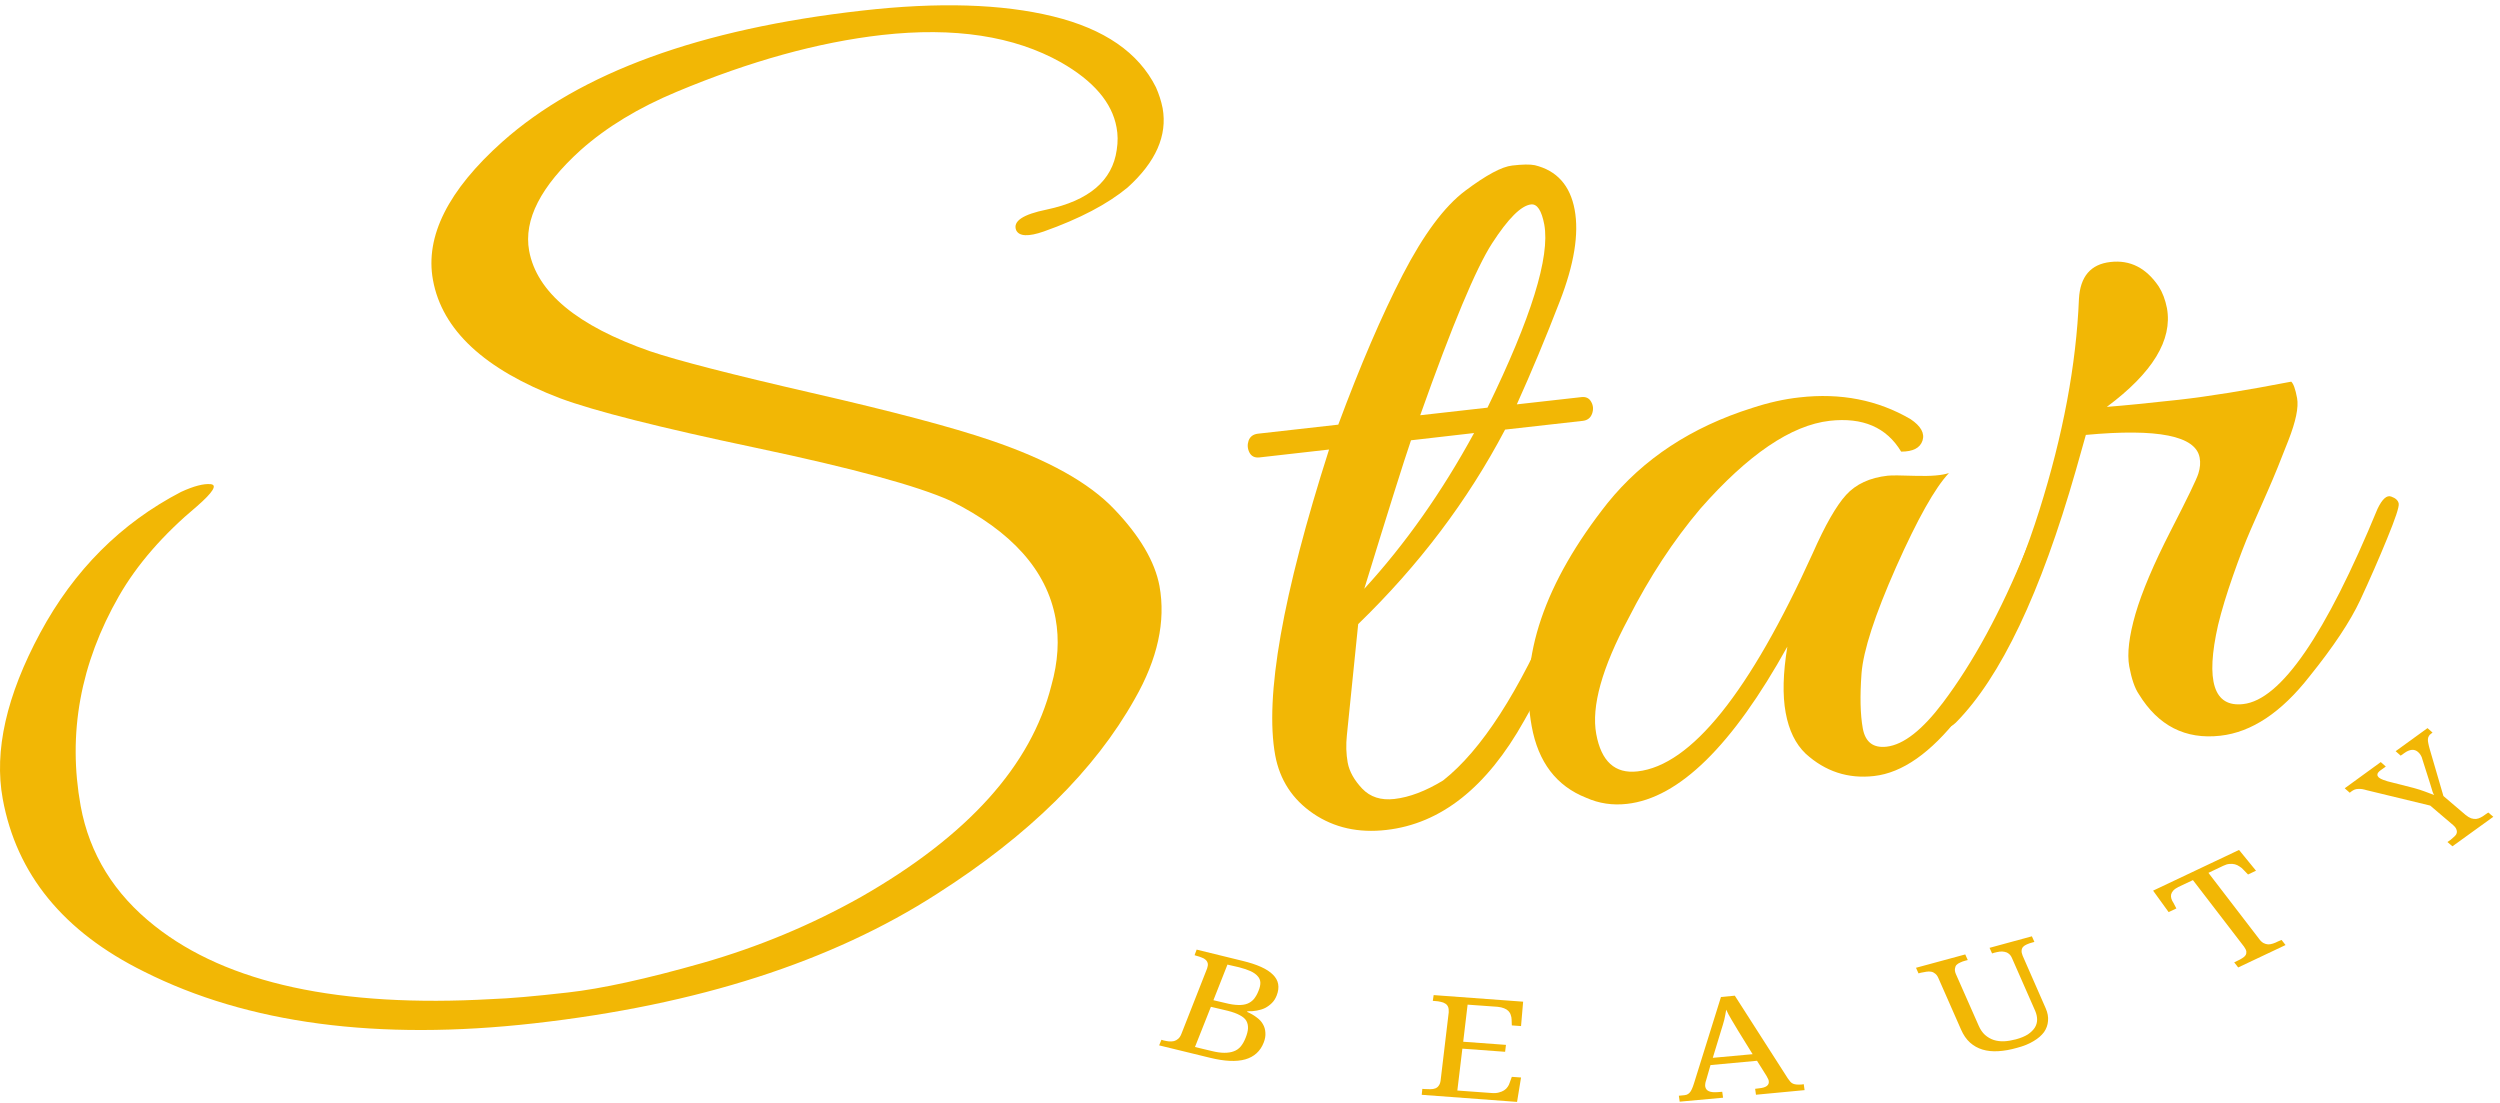 <svg width="170" height="75" viewBox="0 0 170 75" fill="none" xmlns="http://www.w3.org/2000/svg">
<path d="M75.924 8.657C75.618 6.976 74.36 5.504 72.148 4.241C68.956 2.447 64.895 1.828 59.964 2.38C55.639 2.873 50.994 4.159 46.028 6.236C43.423 7.32 41.243 8.643 39.487 10.204C36.769 12.664 35.6 14.945 35.981 17.052C36.501 19.876 39.248 22.157 44.218 23.889C46.077 24.517 49.75 25.464 55.233 26.725C60.712 27.98 64.745 29.05 67.331 29.93C71.243 31.253 74.061 32.822 75.782 34.638C77.509 36.448 78.532 38.185 78.845 39.849C79.28 42.248 78.721 44.809 77.164 47.527C74.446 52.378 69.968 56.794 63.726 60.776C56.551 65.402 47.424 68.335 36.338 69.585C25.686 70.787 16.836 69.613 9.79 66.066C4.318 63.362 1.119 59.447 0.185 54.319C-0.413 51.063 0.438 47.3 2.736 43.033C5.034 38.768 8.226 35.574 12.312 33.45C13.174 33.054 13.844 32.878 14.321 32.923C14.795 32.968 14.492 33.466 13.409 34.413C11.101 36.341 9.327 38.378 8.094 40.522C5.461 45.117 4.592 49.881 5.486 54.813C6.085 58.072 7.766 60.792 10.531 62.972C15.461 66.873 23.092 68.526 33.431 67.938C34.606 67.898 36.338 67.75 38.618 67.489C40.905 67.234 43.954 66.567 47.766 65.483C51.574 64.393 55.169 62.894 58.553 60.989C65.81 56.841 70.124 52.053 71.492 46.619C71.948 45.005 72.041 43.481 71.777 42.046C71.179 38.79 68.799 36.126 64.638 34.055C62.394 33.041 57.99 31.841 51.428 30.457C44.873 29.076 40.427 27.952 38.09 27.083C32.939 25.119 30.057 22.437 29.441 19.036C28.899 16.071 30.47 12.938 34.157 9.643C39.448 4.936 47.602 1.963 58.625 0.721C63.801 0.133 68.129 0.262 71.606 1.114C75.09 1.965 77.424 3.574 78.603 5.933C78.81 6.398 78.963 6.872 79.059 7.357C79.39 9.217 78.596 11.016 76.679 12.748C75.318 13.877 73.42 14.875 70.979 15.74C69.925 16.108 69.298 16.077 69.098 15.651C68.86 15.046 69.554 14.58 71.179 14.25C74.057 13.639 75.643 12.285 75.938 10.192C76.024 9.649 76.017 9.136 75.924 8.657Z" fill="#f2b705"/>
<path d="M86.714 51.359C85.99 47.386 87.213 40.454 90.376 30.568L85.631 31.106C85.317 31.137 85.093 31.025 84.961 30.77C84.829 30.509 84.811 30.24 84.904 29.963C85.007 29.688 85.218 29.531 85.531 29.492L91.003 28.876C92.503 24.841 93.96 21.45 95.378 18.698C96.803 15.941 98.221 14.033 99.638 12.971C101.063 11.903 102.125 11.332 102.83 11.256C103.532 11.175 104.045 11.166 104.369 11.234C105.869 11.601 106.771 12.61 107.077 14.26C107.38 15.905 107.041 17.981 106.065 20.492C105.096 23.002 104.12 25.339 103.144 27.497L107.533 27.004C107.846 26.967 108.067 27.077 108.203 27.329C108.345 27.575 108.363 27.844 108.26 28.136C108.153 28.422 107.946 28.581 107.633 28.618L102.346 29.212C99.809 34.04 96.478 38.447 92.357 42.438L91.587 50.003C91.52 50.648 91.537 51.267 91.644 51.864C91.758 52.464 92.086 53.049 92.627 53.624C93.176 54.201 93.91 54.436 94.822 54.33C95.848 54.212 96.949 53.792 98.128 53.074C100.739 51.02 103.304 47.041 105.823 41.138C105.994 40.675 106.236 40.375 106.55 40.241C106.863 40.101 107.066 40.137 107.162 40.353C107.266 40.572 107.241 40.925 107.091 41.418C105.684 44.959 104.533 47.49 103.643 49.006C101.106 53.542 97.978 56.019 94.266 56.437C92.374 56.655 90.722 56.286 89.307 55.327C87.889 54.363 87.027 53.041 86.714 51.359ZM101.149 27.721C104.12 21.624 105.41 17.474 105.011 15.269C104.829 14.313 104.53 13.856 104.113 13.901C103.436 13.977 102.553 14.86 101.462 16.546C100.369 18.236 98.741 22.134 96.575 28.237L101.149 27.721ZM100.237 29.447L95.948 29.94C95.463 31.361 94.402 34.726 92.77 40.039C95.563 36.99 98.05 33.46 100.237 29.447Z" fill="#f2b705"/>
<path d="M132.527 32.168C131.586 33.163 130.389 35.292 128.936 38.557C127.489 41.824 126.706 44.234 126.584 45.786C126.47 47.341 126.499 48.588 126.67 49.53C126.841 50.466 127.382 50.88 128.294 50.774C129.442 50.639 130.721 49.639 132.128 47.77C134.18 45.044 136.061 41.58 137.771 37.38C137.942 36.909 138.173 36.637 138.469 36.562C138.925 36.36 139.189 36.478 139.267 36.909C139.313 37.15 139.271 37.444 139.139 37.794C135.177 47.344 131.276 52.337 127.439 52.769C125.672 52.971 124.119 52.464 122.78 51.245C122.096 50.589 121.643 49.661 121.426 48.465C121.205 47.271 121.244 45.772 121.54 43.97C117.806 50.704 114.173 54.268 110.639 54.663C109.659 54.775 108.733 54.638 107.86 54.248C105.836 53.45 104.6 51.827 104.155 49.384C103.3 44.693 105.017 39.633 109.313 34.208C111.743 31.198 115.021 29.041 119.146 27.741C120.257 27.376 121.33 27.135 122.366 27.023C125.167 26.704 127.685 27.197 129.919 28.503C130.621 28.974 130.892 29.461 130.731 29.96C130.567 30.462 130.083 30.711 129.278 30.711C128.287 29.06 126.67 28.363 124.418 28.615C121.796 28.915 118.865 30.907 115.626 34.589C113.792 36.758 112.163 39.24 110.738 42.042C108.932 45.422 108.202 48.045 108.544 49.911C108.886 51.78 109.819 52.629 111.351 52.455C114.999 52.046 118.968 47.103 123.264 37.626C124.109 35.715 124.864 34.393 125.53 33.659C126.203 32.919 127.147 32.482 128.366 32.347C128.612 32.319 129.249 32.322 130.275 32.358C131.308 32.389 132.06 32.325 132.527 32.168Z" fill="#f2b705"/>
<path d="M147.353 20.954C147.741 23.115 146.376 25.354 143.263 27.668C144.488 27.573 146.116 27.41 148.151 27.186C150.192 26.957 152.743 26.545 155.803 25.953C155.952 26.082 156.088 26.455 156.202 27.074C156.316 27.696 156.116 28.66 155.603 29.966C155.097 31.275 154.638 32.404 154.221 33.351C153.811 34.292 153.416 35.189 153.038 36.041C152.668 36.893 152.269 37.932 151.841 39.157C151.414 40.376 151.075 41.488 150.83 42.497C149.964 46.316 150.534 48.109 152.54 47.877C155.094 47.594 158.14 43.167 161.674 34.595C161.994 33.931 162.304 33.654 162.6 33.766C162.903 33.872 163.074 34.032 163.113 34.248C163.149 34.466 162.889 35.254 162.329 36.613C161.777 37.966 161.164 39.367 160.491 40.816C159.814 42.259 158.671 43.982 157.057 45.983C155.137 48.443 153.113 49.791 150.986 50.029C148.61 50.298 146.761 49.356 145.443 47.205C145.165 46.801 144.948 46.17 144.788 45.31C144.634 44.444 144.777 43.254 145.215 41.735C145.66 40.219 146.455 38.347 147.595 36.119C148.742 33.886 149.376 32.578 149.49 32.197C149.611 31.815 149.64 31.457 149.576 31.12C149.308 29.635 146.729 29.12 141.838 29.574L141.154 31.995C138.767 40.334 136.052 46.047 133.003 49.132C132.483 49.634 132.158 49.525 132.034 48.807C132.005 48.659 132.034 48.479 132.119 48.269C134.877 44.346 137.057 39.827 138.674 34.707C140.288 29.591 141.186 24.796 141.368 20.327C141.453 18.802 142.166 17.968 143.505 17.816C144.845 17.659 145.942 18.217 146.797 19.486C147.053 19.89 147.239 20.38 147.353 20.954Z" fill="#f2b705"/>
<path d="M86.816 67.689C86.737 67.891 86.631 68.065 86.488 68.205C86.353 68.339 86.203 68.451 86.032 68.541C85.861 68.625 85.669 68.684 85.462 68.72C85.252 68.76 85.038 68.774 84.821 68.765L84.807 68.81C85.052 68.916 85.266 69.04 85.448 69.18C85.637 69.314 85.779 69.469 85.875 69.639C85.979 69.813 86.036 70.007 86.046 70.222C86.064 70.432 86.025 70.657 85.932 70.895C85.704 71.483 85.284 71.864 84.678 72.038C84.069 72.209 83.268 72.172 82.27 71.926L78.822 71.085L78.978 70.704L79.121 70.749C79.253 70.78 79.377 70.802 79.491 70.816C79.612 70.825 79.727 70.816 79.833 70.794C79.937 70.766 80.033 70.713 80.118 70.637C80.204 70.564 80.275 70.455 80.332 70.312L82.085 65.851C82.131 65.716 82.145 65.604 82.128 65.515C82.106 65.419 82.06 65.335 81.985 65.268C81.917 65.201 81.828 65.15 81.714 65.111C81.608 65.066 81.493 65.03 81.372 64.999L81.23 64.954L81.372 64.573L84.479 65.335C85.484 65.576 86.178 65.89 86.559 66.277C86.948 66.658 87.033 67.129 86.816 67.689ZM81.258 71.197L82.384 71.466C82.715 71.548 83.004 71.59 83.253 71.59C83.51 71.59 83.724 71.556 83.895 71.489C84.073 71.427 84.23 71.321 84.365 71.164C84.497 71.007 84.611 70.805 84.707 70.558C84.799 70.329 84.853 70.119 84.864 69.931C84.871 69.737 84.835 69.567 84.75 69.415C84.664 69.267 84.514 69.141 84.308 69.034C84.108 68.922 83.831 68.821 83.481 68.732L82.341 68.463L81.258 71.197ZM82.512 68.014L83.325 68.205C83.656 68.289 83.945 68.334 84.194 68.339C84.44 68.348 84.65 68.317 84.821 68.25C84.992 68.182 85.138 68.079 85.263 67.936C85.384 67.787 85.491 67.605 85.576 67.387C85.669 67.162 85.712 66.969 85.704 66.804C85.694 66.641 85.633 66.498 85.519 66.378C85.412 66.252 85.255 66.14 85.049 66.042C84.839 65.946 84.572 65.857 84.251 65.773L83.467 65.593L82.512 68.014Z" fill="#f2b705"/>
<path d="M99.099 74.156L101.421 74.324C101.621 74.341 101.785 74.329 101.92 74.29C102.063 74.254 102.18 74.206 102.276 74.144C102.38 74.077 102.462 73.999 102.519 73.909C102.583 73.819 102.632 73.724 102.661 73.618L102.804 73.225L103.431 73.27L103.16 74.929L96.676 74.447L96.719 74.043L96.876 74.055C97.007 74.063 97.136 74.066 97.26 74.066C97.392 74.066 97.506 74.049 97.602 74.01C97.695 73.973 97.773 73.915 97.83 73.831C97.894 73.749 97.937 73.637 97.959 73.494L98.514 68.832C98.521 68.683 98.507 68.563 98.472 68.473C98.432 68.378 98.372 68.302 98.286 68.249C98.201 68.19 98.094 68.148 97.973 68.126C97.859 68.097 97.731 68.078 97.588 68.07L97.431 68.058L97.488 67.666L103.573 68.114L103.431 69.773L102.804 69.728L102.789 69.325C102.789 69.221 102.768 69.12 102.732 69.022C102.704 68.918 102.65 68.829 102.576 68.753C102.497 68.672 102.397 68.608 102.276 68.563C102.152 68.512 102.006 68.479 101.835 68.462L99.797 68.316L99.498 70.838L102.405 71.051L102.348 71.522L99.441 71.309L99.099 74.156Z" fill="#f2b705"/>
<path d="M116.314 72.425L116.014 73.467C115.986 73.543 115.964 73.621 115.957 73.703C115.947 73.778 115.947 73.843 115.957 73.893C115.986 74.044 116.071 74.148 116.214 74.207C116.356 74.269 116.559 74.285 116.827 74.263L117.112 74.241L117.169 74.644L114.219 74.913L114.162 74.51L114.39 74.487C114.511 74.482 114.611 74.465 114.689 74.442C114.764 74.414 114.832 74.37 114.889 74.308C114.953 74.241 115.006 74.159 115.045 74.061C115.092 73.966 115.138 73.837 115.188 73.68L117.026 67.796L117.967 67.706L121.572 73.333C121.629 73.417 121.686 73.49 121.743 73.557C121.8 73.619 121.86 73.663 121.928 73.692C122.003 73.722 122.085 73.742 122.17 73.748C122.263 73.756 122.373 73.756 122.498 73.748L122.655 73.725L122.712 74.129L119.406 74.442L119.349 74.039L119.62 74.005C120.104 73.96 120.321 73.792 120.275 73.501C120.264 73.442 120.247 73.389 120.218 73.344C120.197 73.294 120.165 73.229 120.118 73.153L119.477 72.133L116.314 72.425ZM118.195 70.094C118.031 69.825 117.881 69.572 117.739 69.331C117.596 69.093 117.475 68.869 117.382 68.659C117.361 68.765 117.343 68.872 117.325 68.984C117.304 69.096 117.283 69.214 117.254 69.331C117.226 69.444 117.19 69.564 117.154 69.69C117.115 69.819 117.072 69.956 117.026 70.105L116.47 71.932L119.178 71.685L118.195 70.094Z" fill="#f2b705"/>
<path d="M137.142 71.257C136.693 71.385 136.273 71.458 135.874 71.481C135.482 71.503 135.126 71.467 134.805 71.369C134.492 71.273 134.21 71.117 133.964 70.898C133.715 70.674 133.512 70.38 133.352 70.013L131.813 66.516C131.756 66.381 131.684 66.28 131.599 66.213C131.513 66.14 131.424 66.095 131.328 66.078C131.225 66.056 131.111 66.056 130.986 66.078C130.865 66.095 130.74 66.118 130.616 66.146L130.459 66.191L130.288 65.809L133.637 64.901L133.808 65.283L133.637 65.327C133.512 65.358 133.398 65.4 133.295 65.451C133.188 65.496 133.102 65.552 133.038 65.619C132.981 65.686 132.949 65.77 132.938 65.865C132.92 65.963 132.938 66.084 132.995 66.224L134.549 69.743C134.663 70.007 134.805 70.214 134.976 70.371C135.154 70.528 135.354 70.646 135.575 70.719C135.792 70.786 136.023 70.817 136.273 70.808C136.529 70.794 136.8 70.749 137.085 70.674C137.416 70.584 137.687 70.472 137.897 70.338C138.104 70.198 138.261 70.043 138.368 69.878C138.471 69.707 138.524 69.528 138.524 69.34C138.524 69.147 138.482 68.948 138.396 68.746L136.814 65.148C136.757 65.014 136.679 64.913 136.586 64.846C136.501 64.778 136.405 64.739 136.301 64.722C136.205 64.7 136.095 64.697 135.974 64.711C135.86 64.728 135.735 64.753 135.603 64.789L135.461 64.834L135.29 64.453L138.168 63.669L138.339 64.05L138.182 64.094C138.058 64.125 137.94 64.167 137.826 64.218C137.719 64.263 137.634 64.319 137.57 64.386C137.513 64.453 137.477 64.537 137.47 64.632C137.459 64.731 137.484 64.851 137.541 64.991L139.109 68.567C139.24 68.867 139.294 69.155 139.265 69.43C139.244 69.699 139.155 69.951 138.995 70.181C138.831 70.405 138.596 70.612 138.282 70.797C137.976 70.985 137.598 71.139 137.142 71.257Z" fill="#f2b705"/>
<path d="M153.622 63.849C153.714 63.977 153.814 64.07 153.921 64.129C154.024 64.182 154.128 64.213 154.235 64.218C154.338 64.218 154.448 64.202 154.562 64.162C154.676 64.126 154.79 64.078 154.904 64.017L155.147 63.916L155.417 64.263L152.197 65.787L151.926 65.44L152.154 65.328C152.268 65.278 152.371 65.222 152.468 65.16C152.571 65.101 152.646 65.034 152.696 64.958C152.742 64.885 152.76 64.801 152.753 64.712C152.742 64.616 152.688 64.504 152.596 64.375L149.119 59.847L148.121 60.318C147.972 60.394 147.858 60.475 147.779 60.564C147.704 60.648 147.658 60.733 147.637 60.822C147.619 60.912 147.623 61.007 147.651 61.102C147.68 61.2 147.729 61.299 147.794 61.394L147.993 61.775L147.466 62.022L146.411 60.564L152.254 57.796L153.408 59.208L152.867 59.466L152.553 59.141C152.475 59.051 152.386 58.978 152.282 58.917C152.186 58.85 152.083 58.802 151.969 58.771C151.855 58.743 151.73 58.735 151.598 58.749C151.474 58.757 151.335 58.799 151.185 58.872L150.173 59.354L153.622 63.849Z" fill="#f2b705"/>
<path d="M166.766 57.548L166.424 57.257L166.638 57.111C166.73 57.038 166.816 56.963 166.894 56.887C166.98 56.814 167.03 56.739 167.051 56.663C167.079 56.582 167.072 56.495 167.037 56.405C167.008 56.31 166.93 56.209 166.809 56.103L165.255 54.78L160.952 53.738C160.831 53.701 160.72 53.676 160.624 53.659C160.532 53.645 160.439 53.642 160.353 53.648C160.268 53.648 160.189 53.665 160.111 53.693C160.036 53.724 159.965 53.766 159.897 53.816L159.783 53.906L159.441 53.603L161.892 51.821L162.234 52.124L161.892 52.37C161.818 52.423 161.761 52.477 161.721 52.527C161.686 52.572 161.664 52.617 161.664 52.662C161.657 52.706 161.664 52.748 161.693 52.785C161.714 52.816 161.736 52.847 161.764 52.875C161.842 52.936 161.942 52.987 162.063 53.032C162.177 53.071 162.277 53.104 162.363 53.132L164.13 53.581C164.408 53.656 164.664 53.738 164.899 53.827C165.138 53.911 165.348 53.99 165.526 54.063C165.476 53.995 165.441 53.917 165.412 53.827C165.384 53.738 165.355 53.645 165.327 53.547C165.291 53.443 165.255 53.334 165.227 53.222C165.191 53.11 165.152 52.992 165.113 52.863L164.728 51.653C164.7 51.527 164.657 51.423 164.6 51.339C164.543 51.249 164.482 51.179 164.415 51.126C164.294 51.022 164.155 50.978 164.001 50.992C163.841 51.008 163.681 51.076 163.517 51.193L163.246 51.384L162.904 51.081L165.07 49.512L165.412 49.815L165.312 49.893C165.248 49.938 165.198 49.989 165.17 50.039C165.134 50.092 165.109 50.162 165.099 50.252C165.092 50.342 165.099 50.442 165.127 50.554C165.149 50.667 165.181 50.801 165.227 50.958L166.153 54.13L167.664 55.419C167.795 55.525 167.92 55.598 168.034 55.643C168.155 55.682 168.269 55.696 168.376 55.688C168.49 55.674 168.593 55.64 168.69 55.587C168.793 55.537 168.893 55.472 168.989 55.397L169.203 55.251L169.545 55.542L166.766 57.548Z" fill="#f2b705"/>
</svg>
